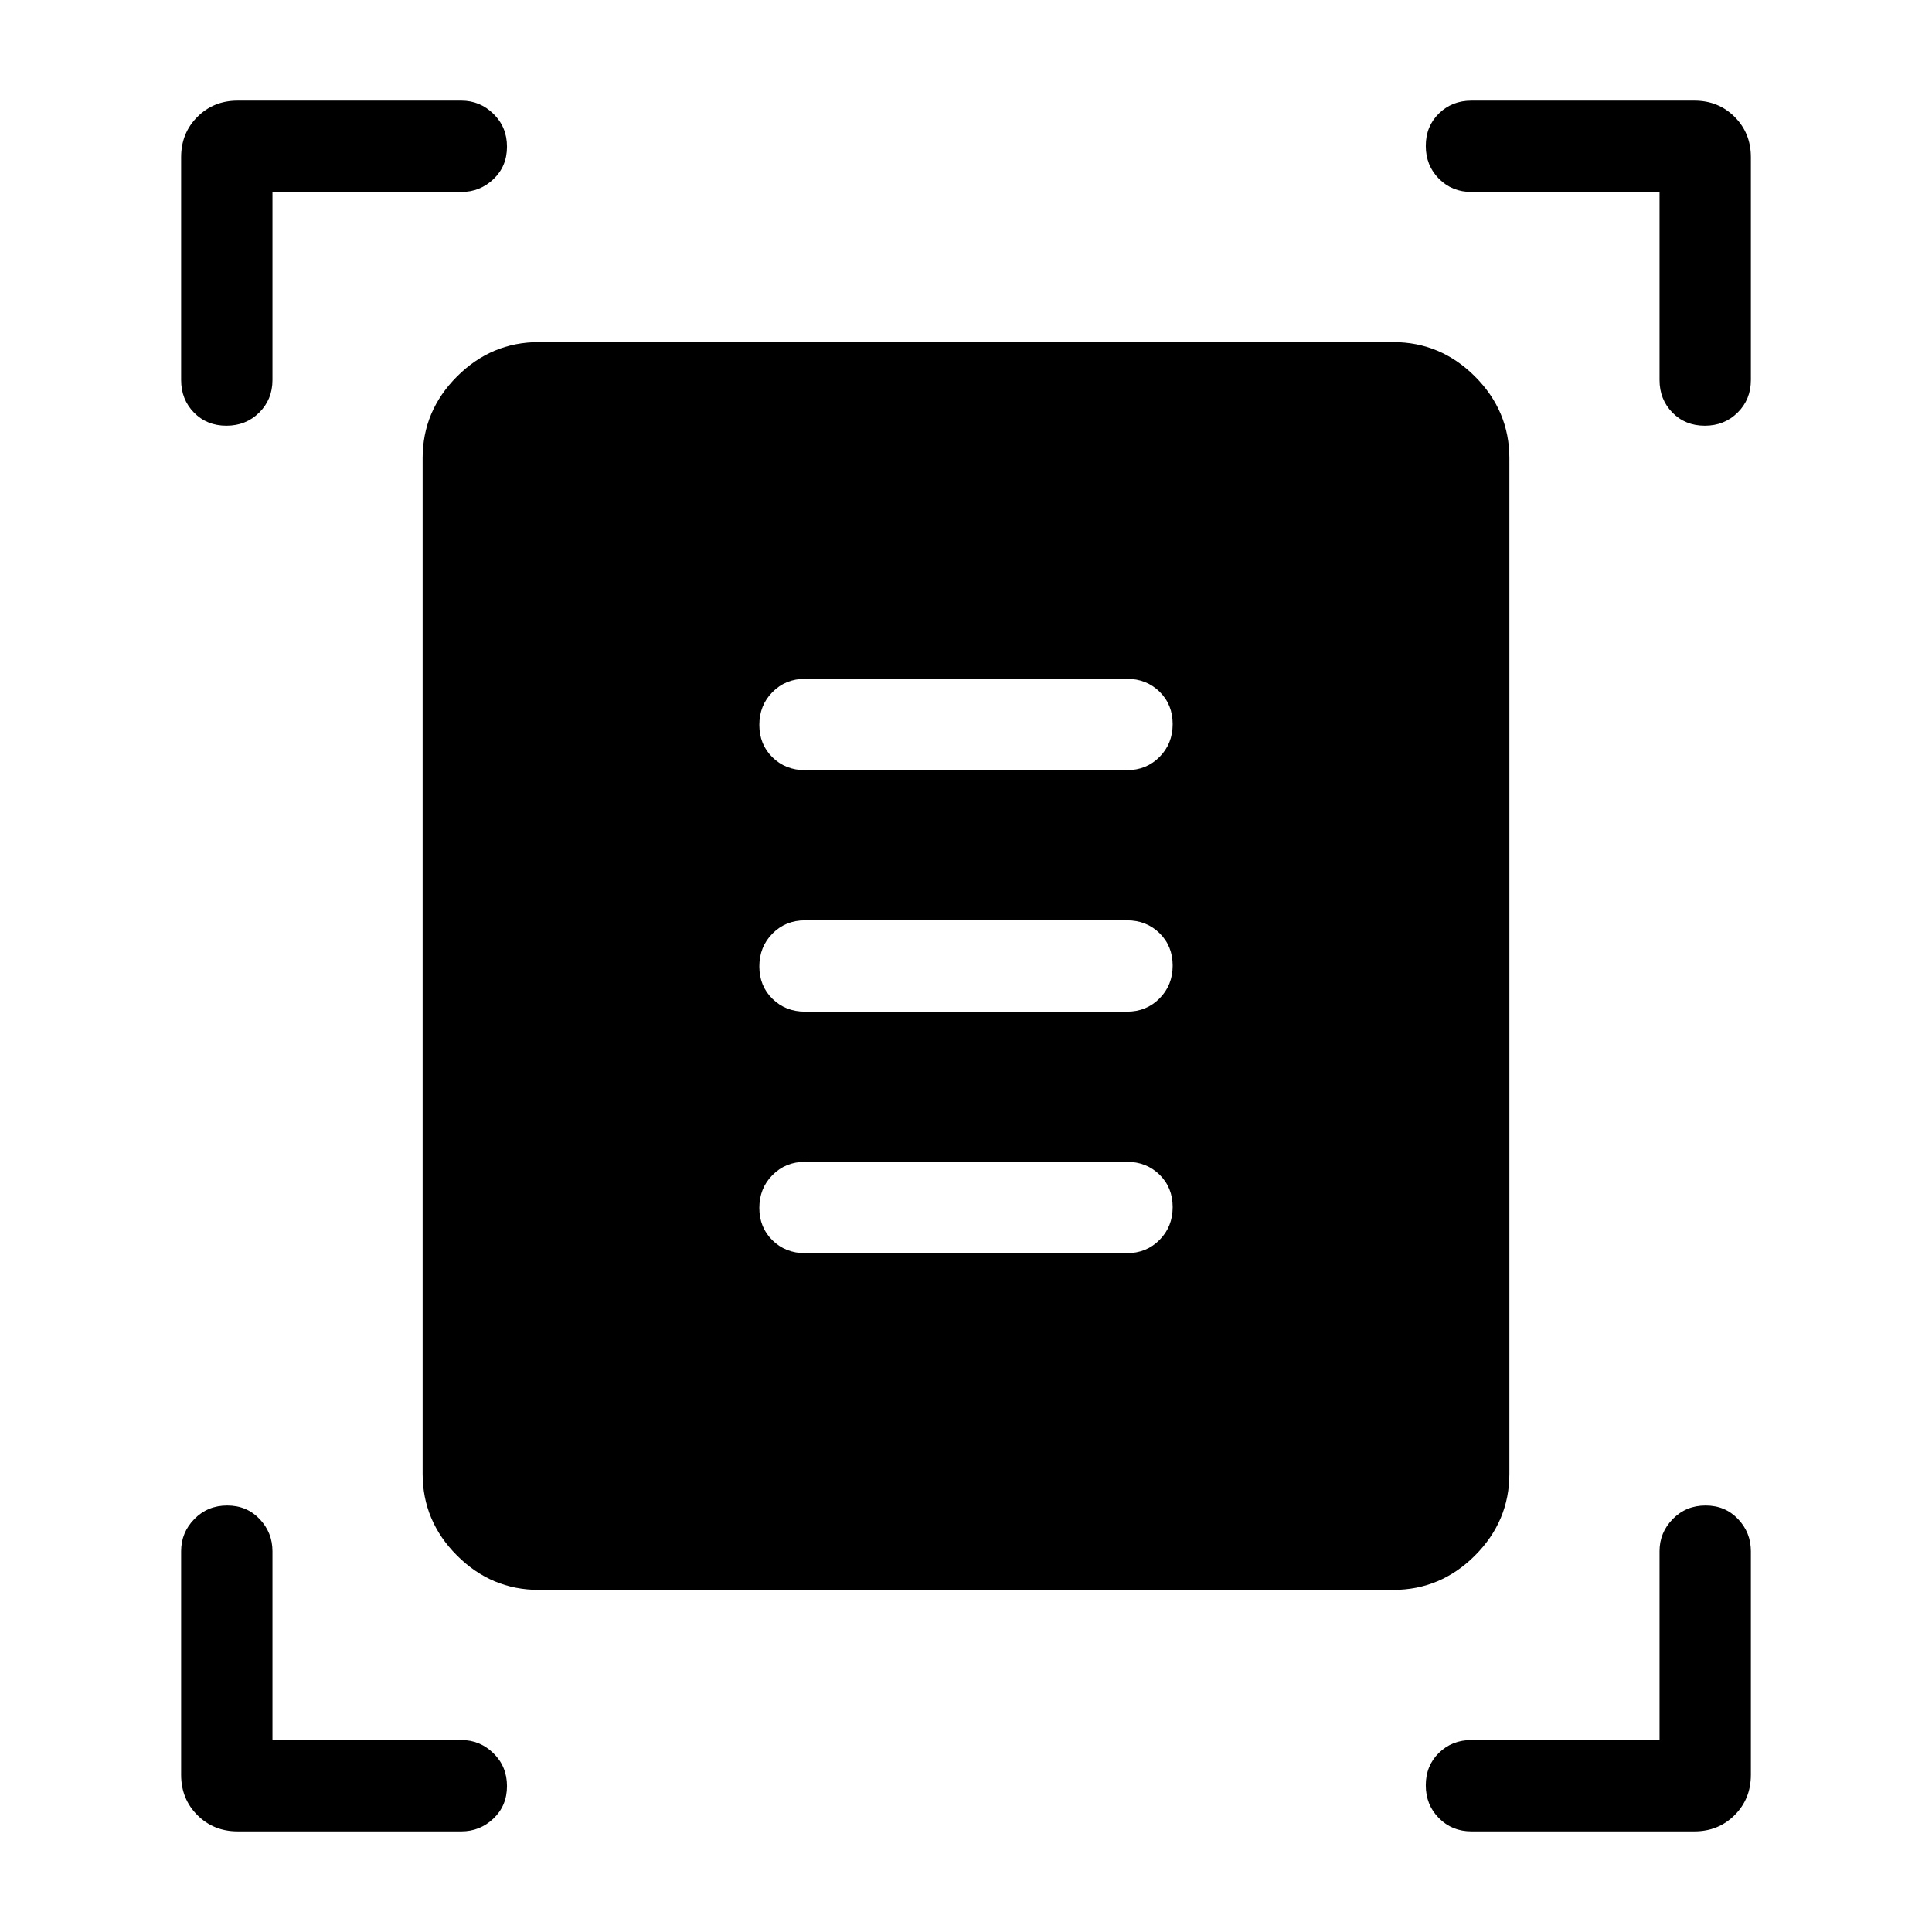 <svg xmlns="http://www.w3.org/2000/svg" width="48" height="48" viewBox="0 -960 960 960"><path d="M112.497-748.462q-9.727 0-16.112-6.524-6.384-6.524-6.384-16.168v-110.768q0-11.933 8.072-20.005t20.005-8.072h111.153q9.269 0 15.98 6.58 6.712 6.58 6.712 16.307 0 9.727-6.712 16.112-6.711 6.384-15.98 6.384h-93.847v93.462q0 9.644-6.58 16.168-6.58 6.524-16.307 6.524Zm734.615 0q-9.727 0-16.112-6.524-6.384-6.524-6.384-16.168v-93.462h-93.462q-9.644 0-16.168-6.58-6.524-6.58-6.524-16.307 0-9.727 6.524-16.112 6.524-6.384 16.168-6.384h110.768q11.933 0 20.005 8.072t8.072 20.005v110.768q0 9.644-6.58 16.168-6.58 6.524-16.307 6.524ZM118.078-50.001q-11.933 0-20.005-8.072T90-78.078V-189.23q0-9.269 6.58-15.98 6.58-6.712 16.307-6.712 9.727 0 16.112 6.712 6.384 6.711 6.384 15.98v93.847h93.847q9.269 0 15.98 6.58 6.712 6.58 6.712 16.307 0 9.727-6.712 16.112Q238.499-50 229.23-50H118.078Zm613.076 0q-9.644 0-16.168-6.58-6.524-6.58-6.524-16.307 0-9.727 6.524-16.112 6.524-6.384 16.168-6.384h93.462v-93.847q0-9.269 6.58-15.98 6.58-6.712 16.307-6.712 9.727 0 16.112 6.712 6.384 6.711 6.384 15.98v111.153q0 11.933-8.072 20.005T841.922-50H731.154ZM267.693-170q-23.529 0-40.611-17.081-17.081-17.082-17.081-40.611v-504.614q0-23.529 17.081-40.611 17.082-17.081 40.611-17.081h424.614q23.529 0 40.611 17.081 17.081 17.082 17.081 40.611v504.614q0 23.529-17.081 40.611Q715.836-170 692.307-170H267.693ZM400-577.308h160q9.644 0 16.168-6.58 6.524-6.581 6.524-16.308t-6.524-16.111q-6.524-6.385-16.168-6.385H400q-9.644 0-16.168 6.58-6.524 6.581-6.524 16.308t6.524 16.111q6.524 6.385 16.168 6.385Zm0 120h160q9.644 0 16.168-6.58 6.524-6.581 6.524-16.308t-6.524-16.111q-6.524-6.385-16.168-6.385H400q-9.644 0-16.168 6.58-6.524 6.581-6.524 16.308t6.524 16.111q6.524 6.385 16.168 6.385Zm0 120h160q9.644 0 16.168-6.58 6.524-6.581 6.524-16.308t-6.524-16.111q-6.524-6.385-16.168-6.385H400q-9.644 0-16.168 6.58-6.524 6.581-6.524 16.308t6.524 16.111q6.524 6.385 16.168 6.385Z"/></svg>